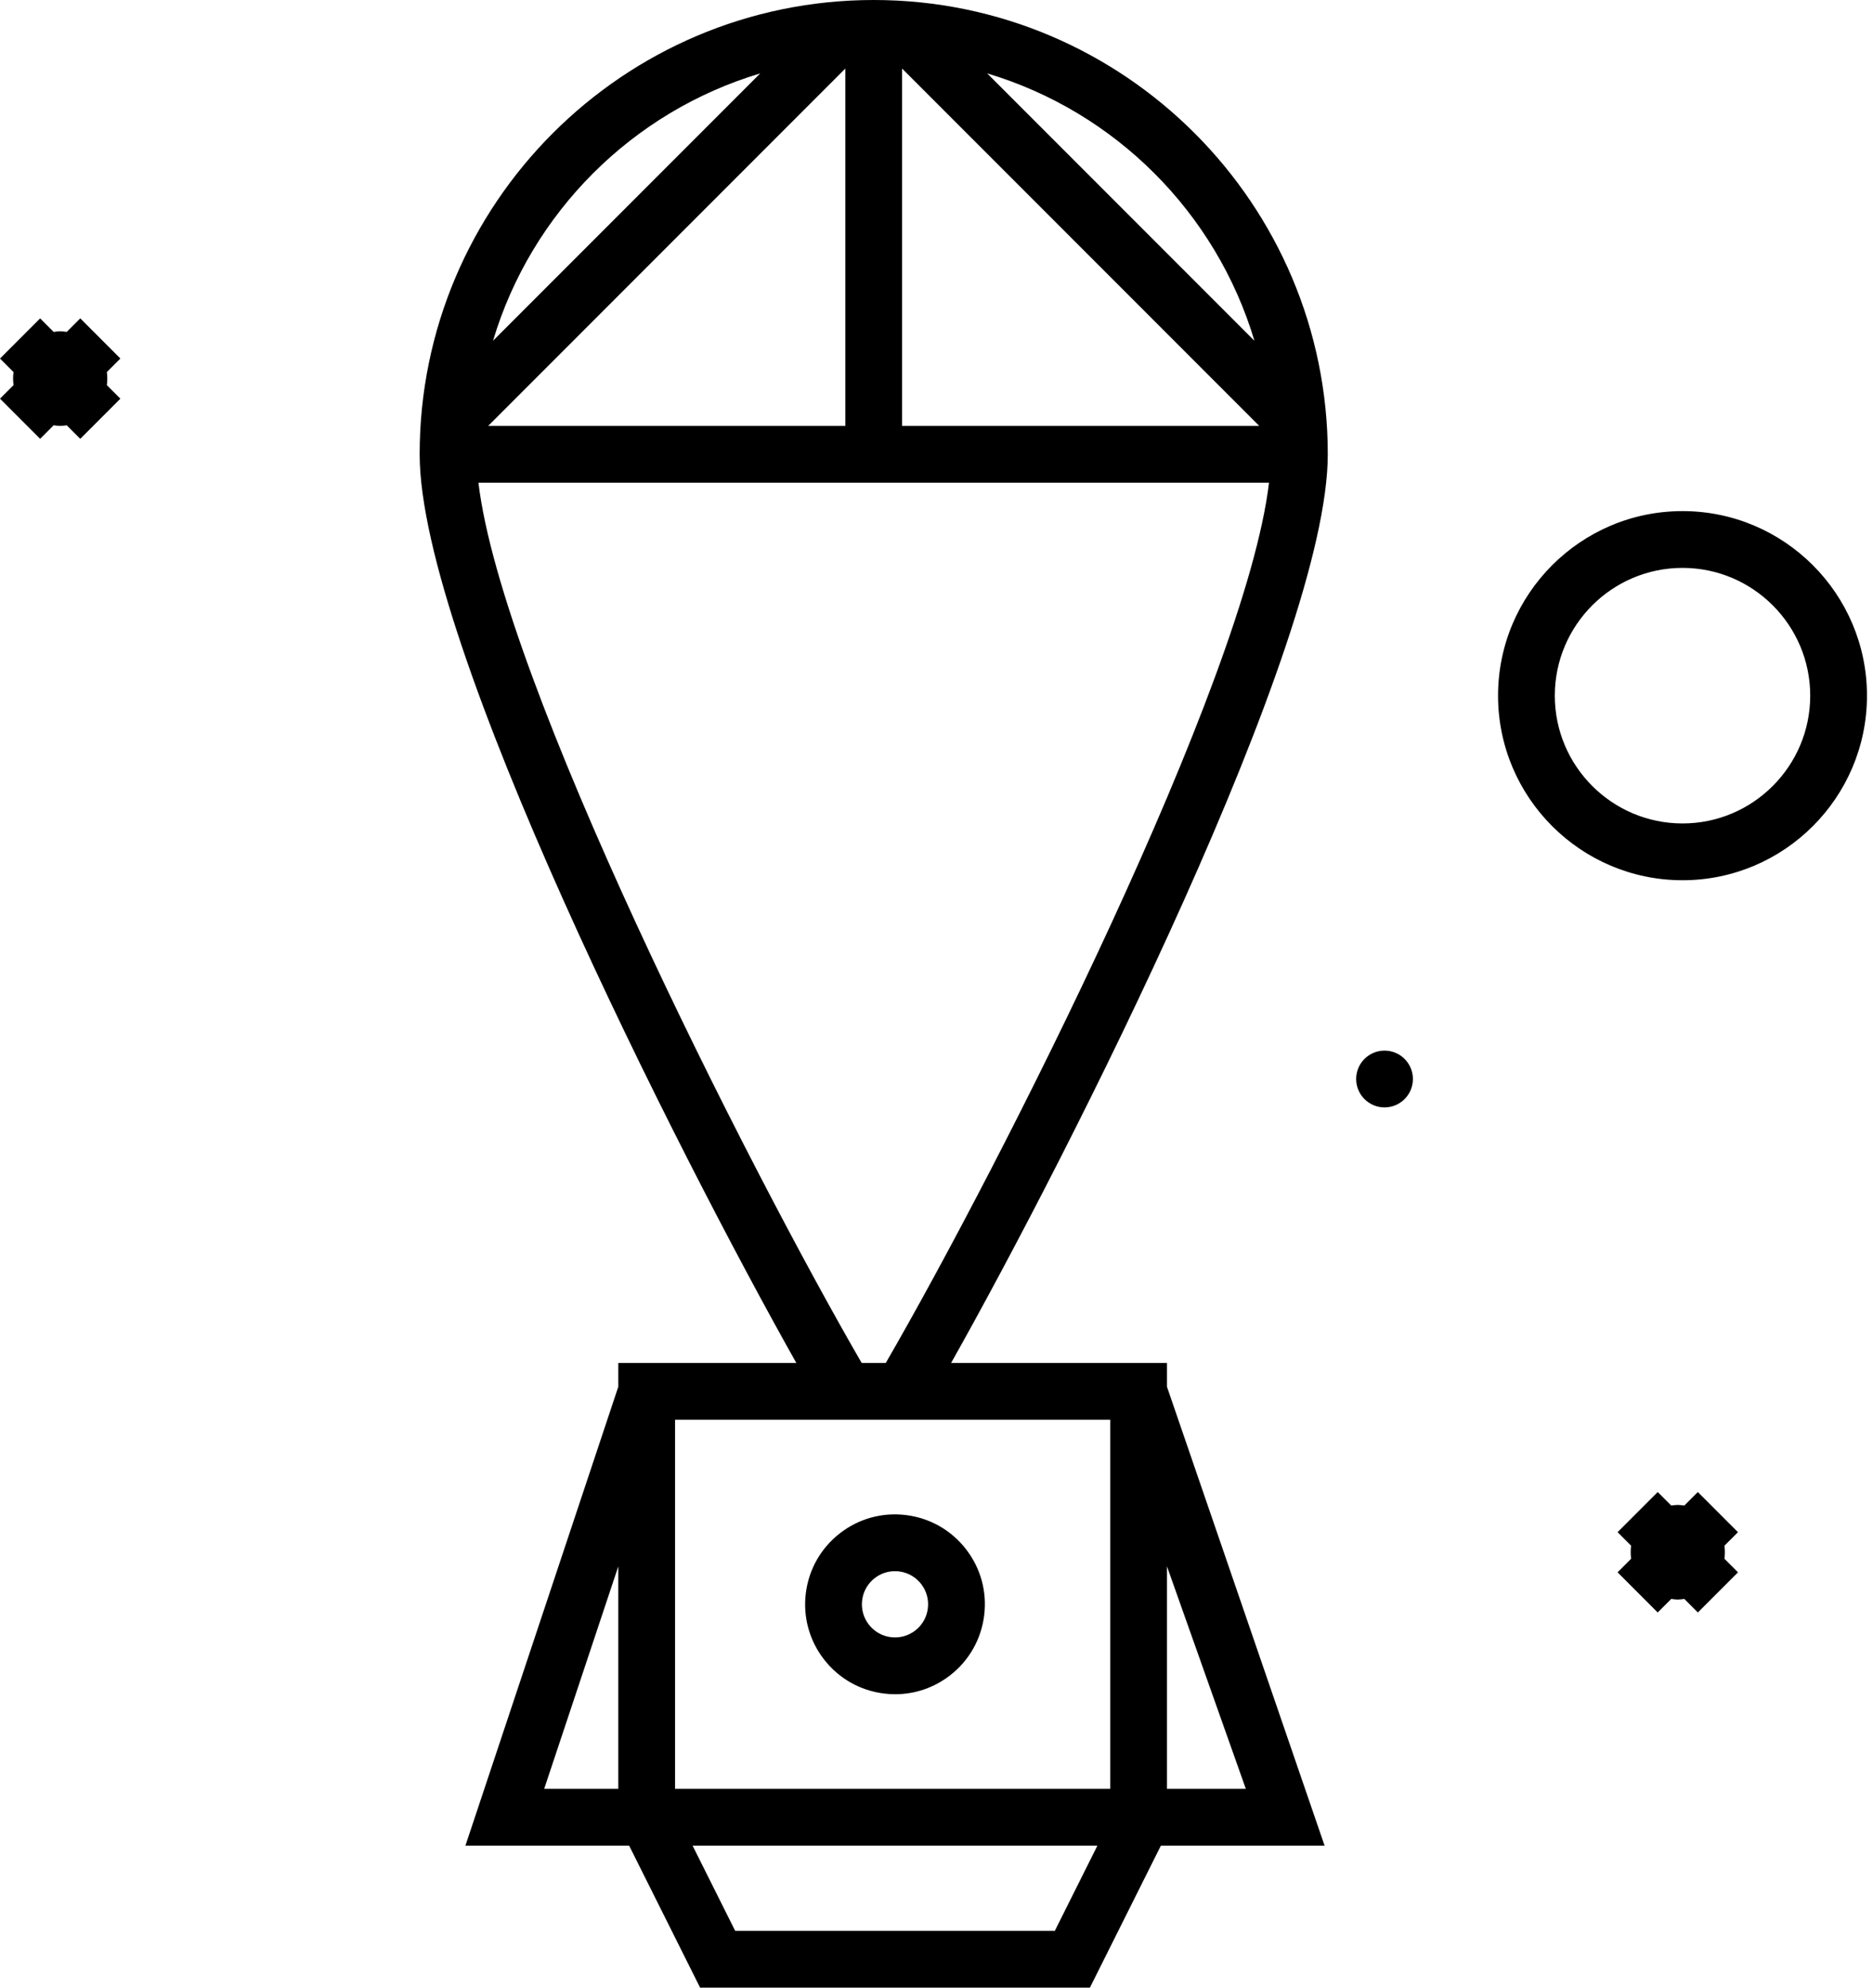 <?xml version="1.0" encoding="UTF-8" standalone="no"?>
<svg width="198px" height="210px" viewBox="0 0 198 210" version="1.1" xmlns="http://www.w3.org/2000/svg" xmlns:xlink="http://www.w3.org/1999/xlink">
    <!-- Generator: Sketch 40.3 (33839) - http://www.bohemiancoding.com/sketch -->
    <title>06</title>
    <desc>Created with Sketch.</desc>
    <defs></defs>
    <g id="Page-1" stroke="none" stroke-width="1" fill="none" fill-rule="evenodd">
        <g id="Artboard" transform="translate(-778, -1838)" fill="#000000">
            <g id="ships&amp;other" transform="translate(120, 1524)">
                <path d="M749.141,483.066 C749.257,482.138 749.727,481.311 750.465,480.737 C751.085,480.254 751.832,480 752.606,480 C752.752,480 752.9,480.008 753.047,480.027 C753.974,480.143 754.802,480.614 755.375,481.351 C755.949,482.088 756.202,483.005 756.085,483.933 C755.97,484.861 755.499,485.688 754.762,486.262 C754.023,486.836 753.103,487.087 752.179,486.972 C751.252,486.856 750.425,486.385 749.851,485.648 C749.277,484.911 749.025,483.994 749.141,483.066 M750.363,314 C723.896,314 702.363,335.532 702.363,362 C702.363,381.927 729.607,435.677 742.182,458 L723.363,458 L723.363,460.513 L707.201,509 L723.363,509 L724.509,509 L732.009,524 L773.217,524 L780.717,509 L781.863,509 L798.026,509 L781.363,460.513 L781.363,458 L758.545,458 C771.12,435.678 798.363,381.926 798.363,362 C798.363,335.532 776.831,314 750.363,314 Z M749.089,458 C737.014,437.155 711.073,386.001 708.577,365 L792.15,365 C789.654,386.001 763.712,437.156 751.638,458 L749.089,458 Z M729.363,503 L775.363,503 L775.363,464 L729.363,464 L729.363,503 Z M751.435,492.925 C751.835,492.976 752.235,493.001 752.633,493.001 C754.732,493.001 756.761,492.308 758.445,490.998 C760.448,489.44 761.724,487.196 762.039,484.677 C762.354,482.16 761.669,479.67 760.111,477.668 C758.554,475.665 756.309,474.388 753.791,474.074 C751.276,473.756 748.784,474.443 746.781,476.002 C744.778,477.559 743.502,479.803 743.187,482.322 C742.872,484.839 743.557,487.329 745.115,489.332 C746.673,491.335 748.917,492.611 751.435,492.925 Z M789.701,503 L781.363,503 L781.363,479.487 L789.701,503 Z M769.509,518 L735.717,518 L731.217,509 L774.009,509 L769.509,518 Z M715.526,503 L723.363,479.487 L723.363,503 L715.526,503 Z M738.366,321.755 L710.119,350.003 C714.159,336.477 724.84,325.795 738.366,321.755 Z M753.363,321.242 L791.121,359 L753.363,359 L753.363,321.242 Z M747.363,359 L709.606,359 L747.363,321.242 L747.363,359 Z M790.608,350.003 L762.361,321.755 C775.887,325.795 786.568,336.477 790.608,350.003 Z M835.863,368 C825.111,368 816.363,376.748 816.363,387.5 C816.363,398.252 825.111,407 835.863,407 C846.615,407 855.363,398.252 855.363,387.5 C855.363,376.748 846.615,368 835.863,368 Z M835.863,401 C828.419,401 822.363,394.944 822.363,387.5 C822.363,380.056 828.419,374 835.863,374 C843.307,374 849.363,380.056 849.363,387.5 C849.363,394.944 843.307,401 835.863,401 Z M804.363,425 C802.706,425 801.363,426.343 801.363,428 C801.363,429.657 802.706,431 804.363,431 C806.02,431 807.363,429.657 807.363,428 C807.363,426.343 806.02,425 804.363,425 Z M837.485,471.637 L836.054,473.068 C835.826,473.036 835.598,473 835.363,473 C835.129,473 834.901,473.036 834.673,473.068 L833.242,471.637 L829,475.879 L830.432,477.311 C830.368,477.769 830.368,478.231 830.432,478.689 L829,480.121 L833.242,484.364 L834.673,482.933 C834.901,482.964 835.129,483 835.363,483 C835.598,483 835.826,482.964 836.054,482.933 L837.485,484.364 L841.727,480.121 L840.295,478.689 C840.358,478.231 840.359,477.769 840.295,477.311 L841.727,475.879 L837.485,471.637 Z M666.485,347.637 L665.054,349.068 C664.826,349.036 664.598,349 664.363,349 C664.129,349 663.901,349.036 663.673,349.068 L662.242,347.637 L658,351.879 L659.432,353.311 C659.368,353.769 659.368,354.231 659.432,354.689 L658,356.121 L662.242,360.364 L663.673,358.933 C663.901,358.964 664.129,359 664.363,359 C664.598,359 664.826,358.964 665.054,358.933 L666.485,360.364 L670.727,356.121 L669.295,354.689 C669.358,354.231 669.359,353.769 669.295,353.311 L670.727,351.879 L666.485,347.637 Z" id="06"></path>
            </g>
        </g>
    </g>
</svg>